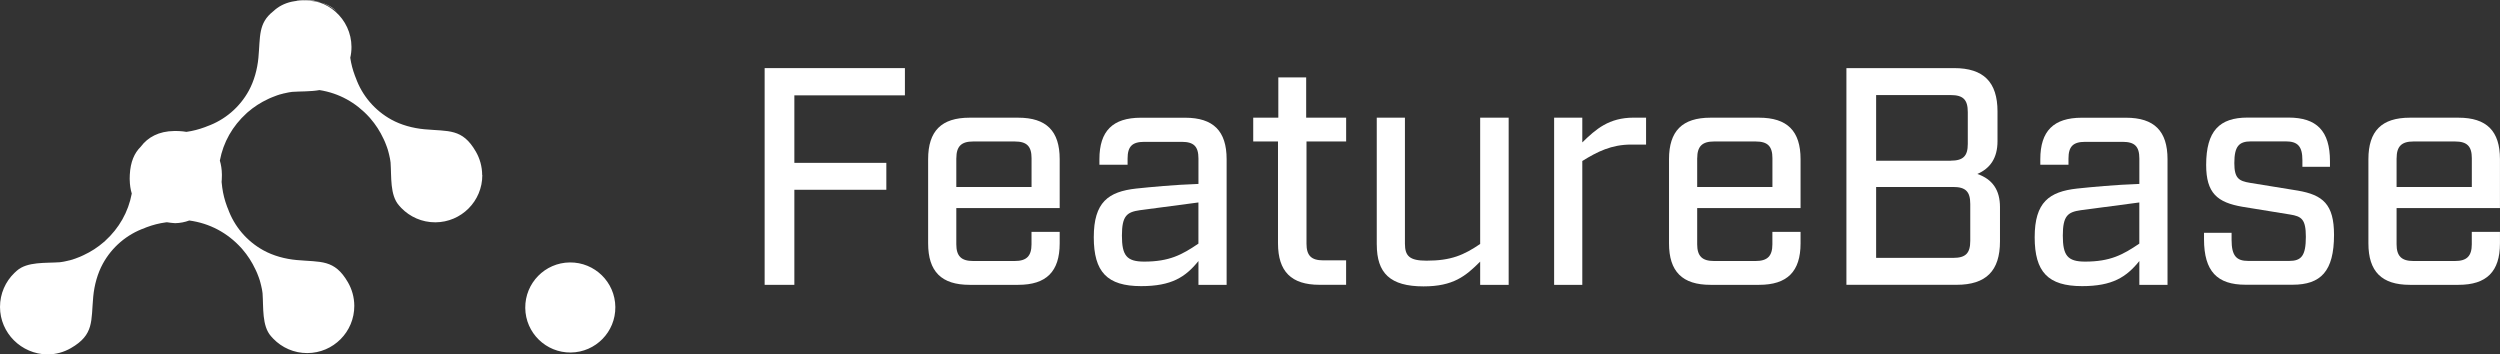 <?xml version="1.0" encoding="UTF-8"?><svg id="a" xmlns="http://www.w3.org/2000/svg" viewBox="0 0 697.42 98.75"><rect x="0" y="0" width="697.42" height="98.75" fill="#333333" stroke="none"/><defs><style>.b{fill:#fff;}</style></defs><g><path class="b" d="M213.31,19h39.13v7.6h-30.84v18.83h25.66v7.51h-25.66v26.52h-8.29V19Z"/><path class="b" d="M266.78,58.04v10.11c0,3.28,1.38,4.66,4.66,4.66h11.66c3.28,0,4.66-1.38,4.66-4.66v-3.46h7.86v3.2c0,7.86-3.71,11.57-11.57,11.57h-13.56c-7.86,0-11.57-3.71-11.57-11.57v-23.49c0-7.86,3.71-11.57,11.57-11.57h13.56c7.86,0,11.57,3.71,11.57,11.57v13.64h-28.85Zm0-13.91v8.03h20.99v-8.03c0-3.28-1.29-4.66-4.66-4.66h-11.66c-3.28,0-4.66,1.38-4.66,4.66Z"/><path class="b" d="M305.13,66.16c0-9.76,4.06-12.7,11.84-13.56,4.15-.43,10.37-1.04,17.36-1.29v-7.08c0-3.37-1.29-4.66-4.66-4.66h-10.45c-3.37,0-4.66,1.29-4.66,4.66v1.73h-7.86v-1.55c0-7.86,3.71-11.57,11.57-11.57h12.35c7.86,0,11.57,3.71,11.57,11.57v35.06h-7.86v-6.65c-3.63,4.49-7.51,7-15.98,7-9.5,0-13.22-3.97-13.22-13.64h0Zm29.19,1.81v-11.49l-16.33,2.16c-3.63,.52-5.01,1.55-5.01,7.08s1.29,7.26,6.22,7.26c7,0,10.53-1.9,15.11-5.01h0Z"/><path class="b" d="M356.52,67.89v-28.42h-6.91v-6.65h7v-11.22h7.77v11.22h11.15v6.65h-11.06v28.5c0,3.28,1.29,4.66,4.66,4.66h6.39v6.82h-7.43c-7.86,0-11.57-3.71-11.57-11.57h0Z"/><path class="b" d="M384.07,68.24V32.82h7.86v35.15c0,3.46,1.29,4.75,6.04,4.75,6.82,0,10.37-1.55,14.95-4.66V32.82h7.95v46.64h-7.95v-6.48c-4.06,4.06-7.51,6.91-15.8,6.91-9.33,0-13.04-3.71-13.04-11.66h0Z"/><path class="b" d="M433.55,32.82h7.86v6.91c3.8-3.71,7.43-6.91,14.33-6.91h3.46v7.51h-4.15c-5.53,0-9.42,1.98-13.64,4.58v34.55h-7.86V32.82Z"/><path class="b" d="M473.46,58.04v10.11c0,3.28,1.38,4.66,4.66,4.66h11.66c3.28,0,4.66-1.38,4.66-4.66v-3.46h7.86v3.2c0,7.86-3.71,11.57-11.57,11.57h-13.56c-7.86,0-11.57-3.71-11.57-11.57v-23.49c0-7.86,3.71-11.57,11.57-11.57h13.56c7.86,0,11.57,3.71,11.57,11.57v13.64h-28.85Zm0-13.91v8.03h20.99v-8.03c0-3.28-1.29-4.66-4.66-4.66h-11.66c-3.28,0-4.66,1.38-4.66,4.66Z"/><path class="b" d="M515.09,19h30.06c8.2,0,12.09,3.89,12.09,12.09v8.29c0,4.75-2.07,7.6-5.62,9.15,4.23,1.47,6.31,4.49,6.31,9.24v9.59c0,8.2-3.89,12.09-12.09,12.09h-30.75V19h0Zm29.11,25.82c3.46,0,4.75-1.29,4.75-4.66v-8.89c0-3.46-1.29-4.75-4.75-4.75h-20.82v18.31h20.82Zm.69,27.12c3.46,0,4.75-1.29,4.75-4.75v-10.28c0-3.46-1.29-4.75-4.75-4.75h-21.51v19.78h21.51Z"/><path class="b" d="M567.61,66.16c0-9.76,4.06-12.7,11.84-13.56,4.15-.43,10.37-1.04,17.36-1.29v-7.08c0-3.37-1.29-4.66-4.66-4.66h-10.45c-3.37,0-4.66,1.29-4.66,4.66v1.73h-7.86v-1.55c0-7.86,3.71-11.57,11.57-11.57h12.35c7.86,0,11.57,3.71,11.57,11.57v35.06h-7.86v-6.65c-3.63,4.49-7.51,7-15.98,7-9.5,0-13.22-3.97-13.22-13.64h0Zm29.19,1.81v-11.49l-16.33,2.16c-3.63,.52-5.01,1.55-5.01,7.08s1.29,7.26,6.22,7.26c7,0,10.53-1.9,15.11-5.01h0Z"/><path class="b" d="M614.85,66.76v-1.82h7.69v1.98c0,4.49,1.38,5.87,4.66,5.87h11.4c3.37,0,4.66-1.38,4.66-6.73,0-4.93-1.21-5.7-4.4-6.22l-13.3-2.16c-7-1.21-10.11-3.8-10.11-11.66,0-9.5,3.71-13.22,11.57-13.22h11.4c7.86,0,11.57,3.71,11.57,12.18v1.55h-7.69v-1.82c0-3.89-1.29-5.27-4.66-5.27h-9.67c-3.37,0-4.66,1.38-4.66,6.04,0,4.23,1.21,5.01,4.4,5.53l13.3,2.16c7,1.21,10.11,3.8,10.11,12.35,0,10.19-3.71,13.91-11.57,13.91h-13.13c-7.86,0-11.57-3.71-11.57-12.7v.02Z"/><path class="b" d="M668.57,58.04v10.11c0,3.28,1.38,4.66,4.66,4.66h11.66c3.28,0,4.66-1.38,4.66-4.66v-3.46h7.86v3.2c0,7.86-3.71,11.57-11.57,11.57h-13.56c-7.86,0-11.57-3.71-11.57-11.57v-23.49c0-7.86,3.71-11.57,11.57-11.57h13.56c7.86,0,11.57,3.71,11.57,11.57v13.64h-28.85Zm0-13.91v8.03h20.99v-8.03c0-3.28-1.29-4.66-4.66-4.66h-11.66c-3.28,0-4.66,1.38-4.66,4.66Z"/></g><g><path class="b" d="M89.58,.71c-1.01-.29-2.15-.47-3.42-.53-.35-.03-.71-.04-1.07-.03-.13,0-.25,0-.38,.01-1.01,.02-1.96,.12-2.84,.32C82.95,.17,84.1,0,85.29,0c1.5,0,2.95,.25,4.29,.71Z"/><path class="b" d="M94.04,3.29c-1.27-1.12-2.75-2-4.39-2.56,1.84,.53,3.27,1.41,4.39,2.56Z"/><path class="b" d="M134.55,48.84c.02,7.26-5.85,13.16-13.11,13.18-3.72,.01-7.09-1.53-9.49-4-.22-.23-.43-.47-.64-.71-2.57-2.9-2.07-8.03-2.35-11.93v-.02l-.02-.14-.06-.43h0l-.02-.14-.07-.38v-.07l-.03-.11-.06-.27-.03-.14-.03-.14-.03-.14-.03-.14-.03-.14-.02-.08-.02-.06-.03-.14-.07-.27-.07-.27-.08-.27-.03-.12h0l-.04-.15-.04-.13-.05-.14-.09-.27-.04-.13-.05-.13-.05-.13-.05-.14-.05-.13-.05-.13-.05-.13-.05-.13-.05-.13-.05-.13-.05-.13-.11-.26-.03-.07-.03-.07-.03-.07-.03-.06-.03-.07v-.02l-.03-.05-.03-.07-.09-.19-.03-.06-.03-.07c-.96-2.08-2.2-3.99-3.68-5.7l-.27-.31-.02-.02c-3.72-4.09-8.45-6.71-13.89-7.57h0c-2.49,.45-5.3,.33-7.67,.5h-.01l-.14,.03-.43,.06h0l-.14,.02-.38,.07h-.04l-.03,.02-.11,.02-.28,.06-.14,.03-.14,.03-.14,.03-.14,.03-.14,.03-.08,.02h-.06l-.14,.05-.27,.07h0l-.27,.07-.14,.04-.14,.03-.13,.04h0l-.14,.04-.13,.05-.14,.04-.27,.09-.13,.05-.14,.05-.13,.05-.13,.05-.13,.05-.13,.05-.13,.05-.13,.05-.13,.05-.13,.05-.13,.05-.26,.11-.07,.03-.06,.02-.07,.03-.07,.03-.06,.03h-.03l-.04,.03-.07,.03-.19,.09-.07,.03-.06,.03c-2.08,.96-3.99,2.2-5.7,3.68l-.31,.28-.02,.02c-3.92,3.57-6.48,8.05-7.45,13.2,.35,1.16,.55,2.44,.57,3.83,0,.13,0,.25,0,.38,0,.36,0,.72-.03,1.07-.01,.23-.03,.46-.05,.68,.05,.37,.09,.74,.13,1.12v.03l.05,.42c.26,1.88,.68,3.51,1.34,5.29l.02,.05,.05,.13,.09,.22v.03l.02,.02,.05,.1c1.77,5.01,5.34,9.16,9.94,11.68,2.7,1.49,5.97,2.39,9.22,2.69,6.77,.63,10.58-.29,14.33,6.21,1.12,1.93,1.77,4.18,1.78,6.57,.02,7.26-5.85,13.16-13.11,13.18-3.72,.01-7.09-1.53-9.49-4.01-.22-.22-.42-.47-.64-.7-2.57-2.9-2.07-8.03-2.35-11.93v-.02l-.02-.14-.06-.43h0l-.02-.14-.07-.38v-.07l-.03-.11-.06-.27-.03-.14-.03-.14-.03-.14-.03-.14-.03-.14-.02-.08-.02-.06-.1-.41h0l-.07-.27-.04-.14-.04-.14-.03-.13h0l-.04-.14-.04-.13-.05-.14-.09-.27-.04-.13-.05-.13-.05-.14-.05-.13-.05-.13-.05-.13-.05-.13-.05-.13-.05-.13-.05-.13-.05-.13-.11-.26-.03-.06-.03-.07-.06-.14-.03-.06v-.02l-.03-.05-.03-.07-.09-.19-.03-.07-.03-.06c-.96-2.08-2.2-3.99-3.68-5.7l-.27-.31-.02-.02c-3.87-4.25-8.81-6.89-14.51-7.67-1.23,.46-2.56,.72-3.94,.75-.8-.05-1.56-.14-2.3-.26l-.34,.04c-1.88,.26-3.51,.68-5.29,1.34l-.05,.02-.13,.05-.22,.09h-.03l-.02,.02-.1,.05c-5.01,1.77-9.16,5.34-11.68,9.94-1.48,2.7-2.39,5.97-2.69,9.22-.63,6.77,.3,10.58-6.21,14.33-1.93,1.12-4.18,1.77-6.57,1.78C5.93,98.77,.02,92.9,0,85.64c0-3.72,1.53-7.09,4.01-9.49,.23-.22,.47-.42,.7-.64,2.91-2.57,8.03-2.07,11.93-2.35h.02l.14-.02,.42-.06h.01l.13-.02,.38-.07h.07l.11-.03,.28-.06,.14-.03,.14-.03,.14-.03,.14-.03,.14-.03,.08-.02,.06-.02,.14-.03,.14-.03,.14-.03h0l.27-.07,.27-.08,.13-.03h0l.27-.09,.13-.05,.27-.09,.13-.04,.14-.05,.13-.05,.13-.05,.13-.05,.13-.05,.13-.05,.13-.05,.13-.05,.13-.05,.13-.05,.26-.11,.07-.03,.06-.03,.07-.03,.07-.03,.07-.03h.02l.04-.03,.07-.03,.2-.09,.06-.03,.07-.03c2.08-.96,3.99-2.2,5.69-3.68l.31-.27,.02-.02c3.92-3.57,6.48-8.06,7.45-13.22-.35-1.15-.54-2.42-.57-3.81,0-.12-.01-.25-.01-.37,0-.36,0-.72,.03-1.08,.18-3.59,1.28-6.06,3.04-7.79,2-2.7,5.1-4.34,9.29-4.4,.13,0,.25-.01,.38-.01,.36,0,.72,0,1.07,.03,.72,.03,1.38,.11,2.01,.22,1.83-.26,3.43-.68,5.17-1.32l.05-.02,.13-.05,.22-.09h.03l.02-.02,.1-.04c5.01-1.77,9.16-5.34,11.68-9.94,1.48-2.71,2.39-5.97,2.69-9.22,.55-5.92-.09-9.58,4.1-12.91,.01,0,.02-.02,.03-.02,1.38-1.31,3.11-2.24,5.19-2.69,.02,0,.03-.01,.05-.01,.88-.19,1.83-.3,2.83-.31,.13,0,.25-.01,.38-.01,.36,0,.72,0,1.07,.03,1.27,.07,2.4,.25,3.41,.53,.02,0,.05,.01,.07,.02,1.63,.56,3.11,1.44,4.37,2.55h0c2.72,2.4,4.45,5.92,4.46,9.83,0,1.04-.11,2.04-.34,3.01,.26,1.76,.67,3.32,1.3,5.01l.02,.05,.05,.13,.09,.22v.04l.02,.02,.05,.11c1.77,5,5.34,9.15,9.94,11.68,2.7,1.49,5.97,2.39,9.22,2.69,6.77,.63,10.58-.29,14.33,6.21,1.12,1.93,1.77,4.18,1.78,6.57Z"/><path class="b" d="M146.53,85.91c.07,6.94,5.76,12.5,12.7,12.43,6.94-.08,12.5-5.76,12.43-12.7-.07-6.94-5.76-12.5-12.7-12.43-6.94,.07-12.5,5.76-12.43,12.7h0Z"/></g></svg>